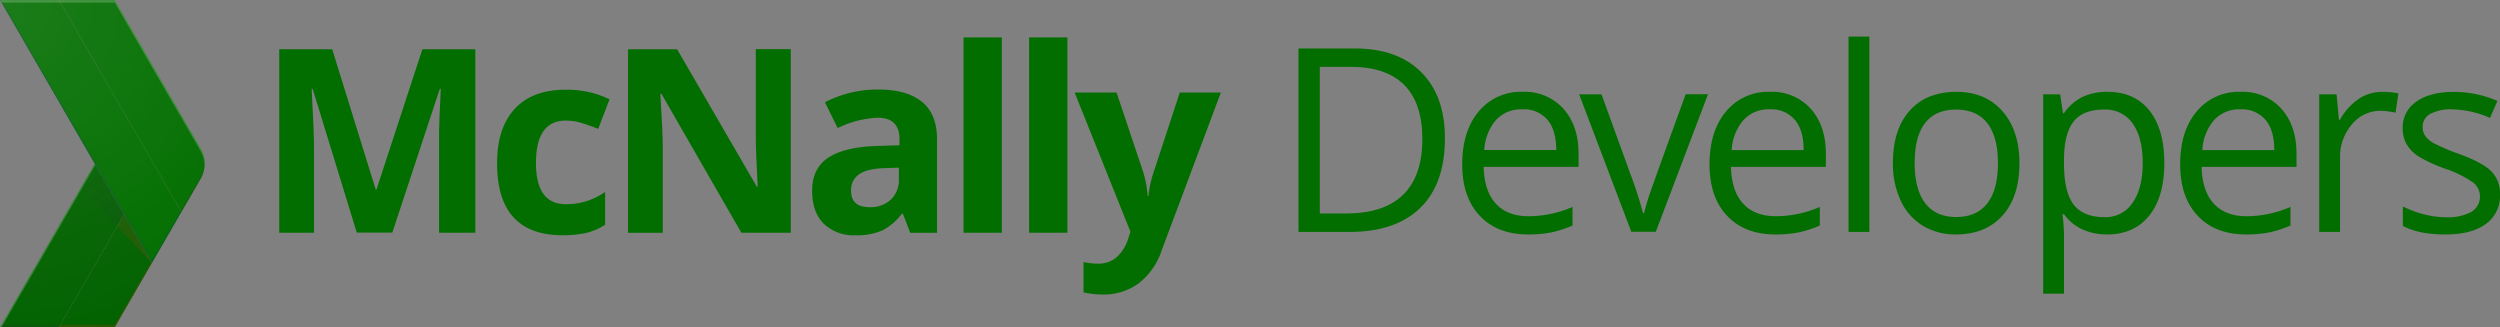 <svg id="Layer_4" data-name="Layer 4" xmlns="http://www.w3.org/2000/svg" xmlns:xlink="http://www.w3.org/1999/xlink" viewBox="0 0 632.12 82.78"><rect x="0" y="0" width="632.12" height="82.78" fill="#808080" stroke="none"/><defs><style>.cls-1{fill:none;}.cls-2{fill:#026200;}.cls-3{fill:#bf360c;}.cls-10,.cls-3,.cls-4,.cls-5,.cls-9{opacity:0.2;isolation:isolate;}.cls-4{fill:#263238;}.cls-5{fill:#fff;}.cls-6{fill:url(#radial-gradient);}.cls-7{fill:url(#radial-gradient-2);}.cls-8{fill:#026e00;}.cls-9{fill:#1a237e;}.cls-10{fill:#3e2723;}.cls-11{fill:url(#radial-gradient-3);}</style><radialGradient id="radial-gradient" cx="113.54" cy="201.18" r="28.63" gradientTransform="matrix(1, 0, 0, -1, -75.2, 267.39)" gradientUnits="userSpaceOnUse"><stop offset="0" stop-color="#bf360c" stop-opacity="0.2"/><stop offset="1" stop-color="#bf360c" stop-opacity="0.02"/></radialGradient><radialGradient id="radial-gradient-2" cx="113.46" cy="201" r="28.86" gradientTransform="matrix(1, 0, 0, -1, -75.2, 267.39)" gradientUnits="userSpaceOnUse"><stop offset="0" stop-color="#263238" stop-opacity="0.2"/><stop offset="1" stop-color="#263238" stop-opacity="0.02"/></radialGradient><radialGradient id="radial-gradient-3" cx="74.57" cy="266.74" r="86.89" gradientTransform="matrix(1, 0, 0, -1, 0, 450)" gradientUnits="userSpaceOnUse"><stop offset="0" stop-color="#fff" stop-opacity="0.1"/><stop offset="1" stop-color="#fff" stop-opacity="0"/></radialGradient></defs><title>Mcnally_logo</title><g id="_Grupo_" data-name="&lt;Grupo&gt;"><g id="_Grupo_2" data-name="&lt;Grupo&gt;"><path class="cls-1" d="M125.9,220.12l-21.69-37.51h-29L99.15,224,75.2,265.39h29l21.69-37.51A7.74,7.74,0,0,0,125.9,220.12Z" transform="translate(-75.2 -182.61)"/><polygon id="_Trazado_" data-name="&lt;Trazado&gt;" class="cls-2" points="38.25 66.14 31.38 54.25 14.87 82.78 29 82.78 38.44 66.46 38.25 66.14"/><path class="cls-1" d="M125.9,220.12l-21.69-37.51h-29L99.15,224,75.2,265.39h29l21.69-37.51A7.74,7.74,0,0,0,125.9,220.12Z" transform="translate(-75.2 -182.61)"/><polygon class="cls-2" points="23.94 41.39 31.38 54.25 14.87 82.78 0 82.78 23.94 41.39"/><path class="cls-1" d="M125.9,220.12l-21.69-37.51h-29L99.15,224,75.2,265.39h29l21.69-37.51A7.74,7.74,0,0,0,125.9,220.12Z" transform="translate(-75.2 -182.61)"/><polygon class="cls-3" points="29 82.13 15.25 82.13 14.87 82.78 29 82.78 38.44 66.46 38.25 66.14 29 82.13"/><path class="cls-1" d="M125.9,220.12l-21.69-37.51h-29L99.15,224,75.2,265.39h29l21.69-37.51A7.74,7.74,0,0,0,125.9,220.12Z" transform="translate(-75.2 -182.61)"/><polygon class="cls-4" points="0.38 82.13 0 82.78 14.87 82.78 15.25 82.13 0.38 82.13"/><path class="cls-1" d="M125.9,220.12l-21.69-37.51h-29L99.15,224,75.2,265.39h29l21.69-37.51A7.74,7.74,0,0,0,125.9,220.12Z" transform="translate(-75.2 -182.61)"/><polygon class="cls-5" points="0 82.78 0.38 82.78 24.13 41.71 23.94 41.39 0 82.78"/><path class="cls-1" d="M125.9,220.12l-21.69-37.51h-29L99.15,224,75.2,265.39h29l21.69-37.51A7.74,7.74,0,0,0,125.9,220.12Z" transform="translate(-75.2 -182.61)"/><polygon id="_Trazado_2" data-name="&lt;Trazado&gt;" class="cls-6" points="38.44 66.46 38.44 66.46 31.38 54.25 29.64 57.24 38.44 66.46"/><path class="cls-1" d="M125.9,220.12l-21.69-37.51h-29L99.15,224,75.2,265.39h29l21.69-37.51A7.74,7.74,0,0,0,125.9,220.12Z" transform="translate(-75.2 -182.61)"/><polygon id="_Trazado_3" data-name="&lt;Trazado&gt;" class="cls-7" points="29.64 57.24 31.38 54.25 23.94 41.39 20.39 47.53 29.64 57.24"/><path class="cls-1" d="M125.9,220.12l-21.69-37.51h-29L99.15,224,75.2,265.39h29l21.69-37.51A7.74,7.74,0,0,0,125.9,220.12Z" transform="translate(-75.2 -182.61)"/><g id="_Grupo_3" data-name="&lt;Grupo&gt;"><g id="_Grupo_4" data-name="&lt;Grupo&gt;"><polygon id="_Trazado_4" data-name="&lt;Trazado&gt;" class="cls-8" points="14.87 0 0 0 38.44 66.46 45.87 53.61 45.88 53.6 14.87 0"/></g></g><path class="cls-1" d="M125.9,220.12l-21.69-37.51h-29L99.15,224,75.2,265.39h29l21.69-37.51A7.74,7.74,0,0,0,125.9,220.12Z" transform="translate(-75.2 -182.61)"/><path class="cls-8" d="M125.9,227.88a7.74,7.74,0,0,0,0-7.76l-21.69-37.51H90.08l31,53.6Z" transform="translate(-75.2 -182.61)"/><path class="cls-1" d="M125.9,220.12l-21.69-37.51h-29L99.15,224,75.2,265.39h29l21.69-37.51A7.74,7.74,0,0,0,125.9,220.12Z" transform="translate(-75.2 -182.61)"/><polygon class="cls-9" points="45.88 53.6 45.69 53.28 38.44 65.82 0.38 0 0 0 38.44 66.46 45.87 53.61 45.88 53.6"/><path class="cls-1" d="M125.9,220.12l-21.69-37.51h-29L99.15,224,75.2,265.39h29l21.69-37.51A7.74,7.74,0,0,0,125.9,220.12Z" transform="translate(-75.2 -182.61)"/><path class="cls-5" d="M104.21,183.26l21.69,37.51a7.73,7.73,0,0,1,1,3.56,7.74,7.74,0,0,0-1-4.2l-21.69-37.51h-29l0.38,0.65h28.63Z" transform="translate(-75.2 -182.61)"/><path class="cls-1" d="M125.9,220.12l-21.69-37.51h-29L99.15,224,75.2,265.39h29l21.69-37.51A7.74,7.74,0,0,0,125.9,220.12Z" transform="translate(-75.2 -182.61)"/><path id="_Trazado_5" data-name="&lt;Trazado&gt;" class="cls-10" d="M121.08,236.21l4.82-8.33a7.74,7.74,0,0,0,1-4.2,7.73,7.73,0,0,1-1,3.56l-5,8.66Z" transform="translate(-75.2 -182.61)"/><path class="cls-1" d="M125.9,220.12l-21.69-37.51h-29L99.15,224,75.2,265.39h29l21.69-37.51A7.74,7.74,0,0,0,125.9,220.12Z" transform="translate(-75.2 -182.61)"/><path id="_Trazado_6" data-name="&lt;Trazado&gt;" class="cls-11" d="M125.92,220.12l-21.69-37.51h-29L99.16,224,75.22,265.39h29l21.69-37.51A7.74,7.74,0,0,0,125.92,220.12Z" transform="translate(-75.2 -182.61)"/></g></g><path class="cls-8" d="M165.42,241.46l-11.17-36.4H154q0.6,11.11.6,14.82v21.58h-8.79v-46.4h13.39l11,35.48h0.19L182,195.06h13.39v46.4h-9.17v-22q0-1.55,0-3.59t0.43-10.79H186.4l-12,36.34h-9Z" transform="translate(-75.2 -182.61)"/><path class="cls-8" d="M217.46,242.09q-16.57,0-16.57-18.19,0-9,4.51-13.82t12.92-4.78a24.63,24.63,0,0,1,11,2.41l-2.86,7.49q-2.29-.92-4.25-1.51a13.7,13.7,0,0,0-3.94-.59q-7.55,0-7.55,10.73,0,10.41,7.55,10.41a17.23,17.23,0,0,0,5.17-.75,18.69,18.69,0,0,0,4.76-2.33v8.28a15.59,15.59,0,0,1-4.75,2.06A26.68,26.68,0,0,1,217.46,242.09Z" transform="translate(-75.2 -182.61)"/><path class="cls-8" d="M275.15,241.46h-12.5l-20.19-35.1h-0.29q0.6,9.3.6,13.27v21.84H234v-46.4h12.41l20.15,34.75h0.22q-0.48-9-.48-12.79v-22h8.85v46.4Z" transform="translate(-75.2 -182.61)"/><path class="cls-8" d="M305.35,241.46l-1.87-4.82h-0.25a14.29,14.29,0,0,1-5,4.27,16.25,16.25,0,0,1-6.74,1.19,10.91,10.91,0,0,1-8-2.92q-2.94-2.92-2.94-8.32,0-5.65,4-8.33t11.92-3l6.16-.19v-1.56q0-5.4-5.52-5.4A25.16,25.16,0,0,0,287,215l-3.21-6.54a28.85,28.85,0,0,1,13.58-3.21q7.14,0,10.95,3.11t3.81,9.46v23.65h-6.76ZM302.49,225l-3.75.13q-4.22.13-6.28,1.52a4.78,4.78,0,0,0-2.06,4.25q0,4.09,4.7,4.09a7.44,7.44,0,0,0,5.38-1.94,6.8,6.8,0,0,0,2-5.14V225Z" transform="translate(-75.2 -182.61)"/><path class="cls-8" d="M328.51,241.46h-9.68V192.07h9.68v49.38Z" transform="translate(-75.2 -182.61)"/><path class="cls-8" d="M345.09,241.46h-9.68V192.07h9.68v49.38Z" transform="translate(-75.2 -182.61)"/><path class="cls-8" d="M346.92,206h10.6l6.7,20a27.73,27.73,0,0,1,1.17,6.16h0.19a27.19,27.19,0,0,1,1.36-6.16l6.57-20H383.9l-15,40a17.33,17.33,0,0,1-5.89,8.32,14.86,14.86,0,0,1-8.93,2.76,22.48,22.48,0,0,1-4.92-.54v-7.68a16.53,16.53,0,0,0,3.81.41,6.88,6.88,0,0,0,4.49-1.57,10.19,10.19,0,0,0,3-4.75l0.57-1.75Z" transform="translate(-75.2 -182.61)"/><path class="cls-8" d="M440.55,217.61q0,11.49-6.24,17.57t-17.95,6.08H403.52v-46.4h14.22q10.82,0,16.82,6T440.55,217.61Zm-5.71.19q0-9.08-4.55-13.68t-13.54-4.6h-7.84v37.07h6.57q9.65,0,14.5-4.74T434.84,217.8Z" transform="translate(-75.2 -182.61)"/><path class="cls-8" d="M461.55,241.89q-7.71,0-12.17-4.7t-4.46-13q0-8.41,4.14-13.36a13.76,13.76,0,0,1,11.12-5,13.12,13.12,0,0,1,10.35,4.3q3.81,4.3,3.81,11.35v3.33h-24q0.16,6.13,3.09,9.3t8.27,3.17a28,28,0,0,0,11.11-2.35v4.7a27.88,27.88,0,0,1-5.28,1.73A29.73,29.73,0,0,1,461.55,241.89Zm-1.43-31.64a8.6,8.6,0,0,0-6.68,2.73,12.58,12.58,0,0,0-2.94,7.55h18.19q0-5-2.22-7.63A7.82,7.82,0,0,0,460.12,210.25Z" transform="translate(-75.2 -182.61)"/><path class="cls-8" d="M487.69,241.26l-13.2-34.79h5.65l7.49,20.63a97.82,97.82,0,0,1,3,9.39h0.25a70.82,70.82,0,0,1,2.21-7q1.86-5.28,8.33-23.06h5.65l-13.2,34.79h-6.16Z" transform="translate(-75.2 -182.61)"/><path class="cls-8" d="M524.08,241.89q-7.71,0-12.17-4.7t-4.46-13q0-8.41,4.14-13.36a13.76,13.76,0,0,1,11.12-5,13.12,13.12,0,0,1,10.35,4.3q3.81,4.3,3.81,11.35v3.33h-24q0.16,6.13,3.09,9.3t8.27,3.17a28,28,0,0,0,11.11-2.35v4.7a27.88,27.88,0,0,1-5.28,1.73A29.73,29.73,0,0,1,524.08,241.89Zm-1.43-31.64A8.6,8.6,0,0,0,516,213a12.58,12.58,0,0,0-2.94,7.55h18.19q0-5-2.22-7.63A7.82,7.82,0,0,0,522.66,210.25Z" transform="translate(-75.2 -182.61)"/><path class="cls-8" d="M547.87,241.26h-5.27V191.87h5.27v49.38Z" transform="translate(-75.2 -182.61)"/><path class="cls-8" d="M585.82,223.83q0,8.5-4.29,13.28t-11.84,4.78a15.69,15.69,0,0,1-8.28-2.19,14.45,14.45,0,0,1-5.59-6.29,21.89,21.89,0,0,1-2-9.58q0-8.51,4.25-13.25t11.81-4.75q7.3,0,11.6,4.86T585.82,223.83Zm-26.5,0q0,6.67,2.67,10.16t7.84,3.49q5.17,0,7.86-3.47t2.68-10.17q0-6.63-2.68-10.08t-7.92-3.44q-5.17,0-7.81,3.4T559.32,223.83Z" transform="translate(-75.2 -182.61)"/><path class="cls-8" d="M608,241.89a15.06,15.06,0,0,1-6.21-1.25,11.67,11.67,0,0,1-4.71-3.86h-0.38a46.65,46.65,0,0,1,.38,5.78v14.31h-5.27v-50.4h4.29l0.73,4.76h0.25a12.23,12.23,0,0,1,4.73-4.13,14.37,14.37,0,0,1,6.19-1.27q6.92,0,10.68,4.73t3.76,13.27q0,8.57-3.82,13.31T608,241.89Zm-0.76-31.58q-5.33,0-7.71,3t-2.45,9.39v1.17q0,7.33,2.45,10.49t7.84,3.16a8.15,8.15,0,0,0,7.06-3.65q2.55-3.65,2.55-10.06t-2.55-10A8.41,8.41,0,0,0,607.23,210.31Z" transform="translate(-75.2 -182.61)"/><path class="cls-8" d="M643.08,241.89q-7.71,0-12.17-4.7t-4.46-13q0-8.41,4.14-13.36a13.76,13.76,0,0,1,11.12-5,13.12,13.12,0,0,1,10.35,4.3q3.81,4.3,3.81,11.35v3.33h-24q0.16,6.13,3.09,9.3t8.27,3.17a28,28,0,0,0,11.11-2.35v4.7a27.88,27.88,0,0,1-5.29,1.73A29.73,29.73,0,0,1,643.08,241.89Zm-1.43-31.64A8.6,8.6,0,0,0,635,213a12.58,12.58,0,0,0-2.94,7.55h18.19q0-5-2.22-7.63A7.82,7.82,0,0,0,641.66,210.25Z" transform="translate(-75.2 -182.61)"/><path class="cls-8" d="M677.48,205.84a20.63,20.63,0,0,1,4.16.38l-0.73,4.89a18,18,0,0,0-3.81-.48,9.27,9.27,0,0,0-7.22,3.43,12.5,12.5,0,0,0-3,8.54v18.66h-5.27V206.47H666l0.6,6.44h0.25a15.28,15.28,0,0,1,4.67-5.24A10.5,10.5,0,0,1,677.48,205.84Z" transform="translate(-75.2 -182.61)"/><path class="cls-8" d="M707.33,231.77a8.71,8.71,0,0,1-3.62,7.49q-3.62,2.64-10.16,2.63-6.92,0-10.79-2.19v-4.89a26.07,26.07,0,0,0,5.38,2,22.43,22.43,0,0,0,5.54.73,12.56,12.56,0,0,0,6.35-1.32,4.53,4.53,0,0,0,.46-7.49,27.74,27.74,0,0,0-6.87-3.41,37.2,37.2,0,0,1-6.9-3.16,9.41,9.41,0,0,1-3-3.06,8,8,0,0,1-1-4.09,7.8,7.8,0,0,1,3.46-6.71q3.46-2.46,9.49-2.46a27.77,27.77,0,0,1,11,2.29l-1.87,4.29a25.19,25.19,0,0,0-9.49-2.16,10.92,10.92,0,0,0-5.65,1.17,3.63,3.63,0,0,0-1.9,3.24,3.94,3.94,0,0,0,.71,2.38,7,7,0,0,0,2.3,1.87,51.28,51.28,0,0,0,6.09,2.57q6.19,2.25,8.36,4.54A8,8,0,0,1,707.33,231.77Z" transform="translate(-75.2 -182.61)"/></svg>